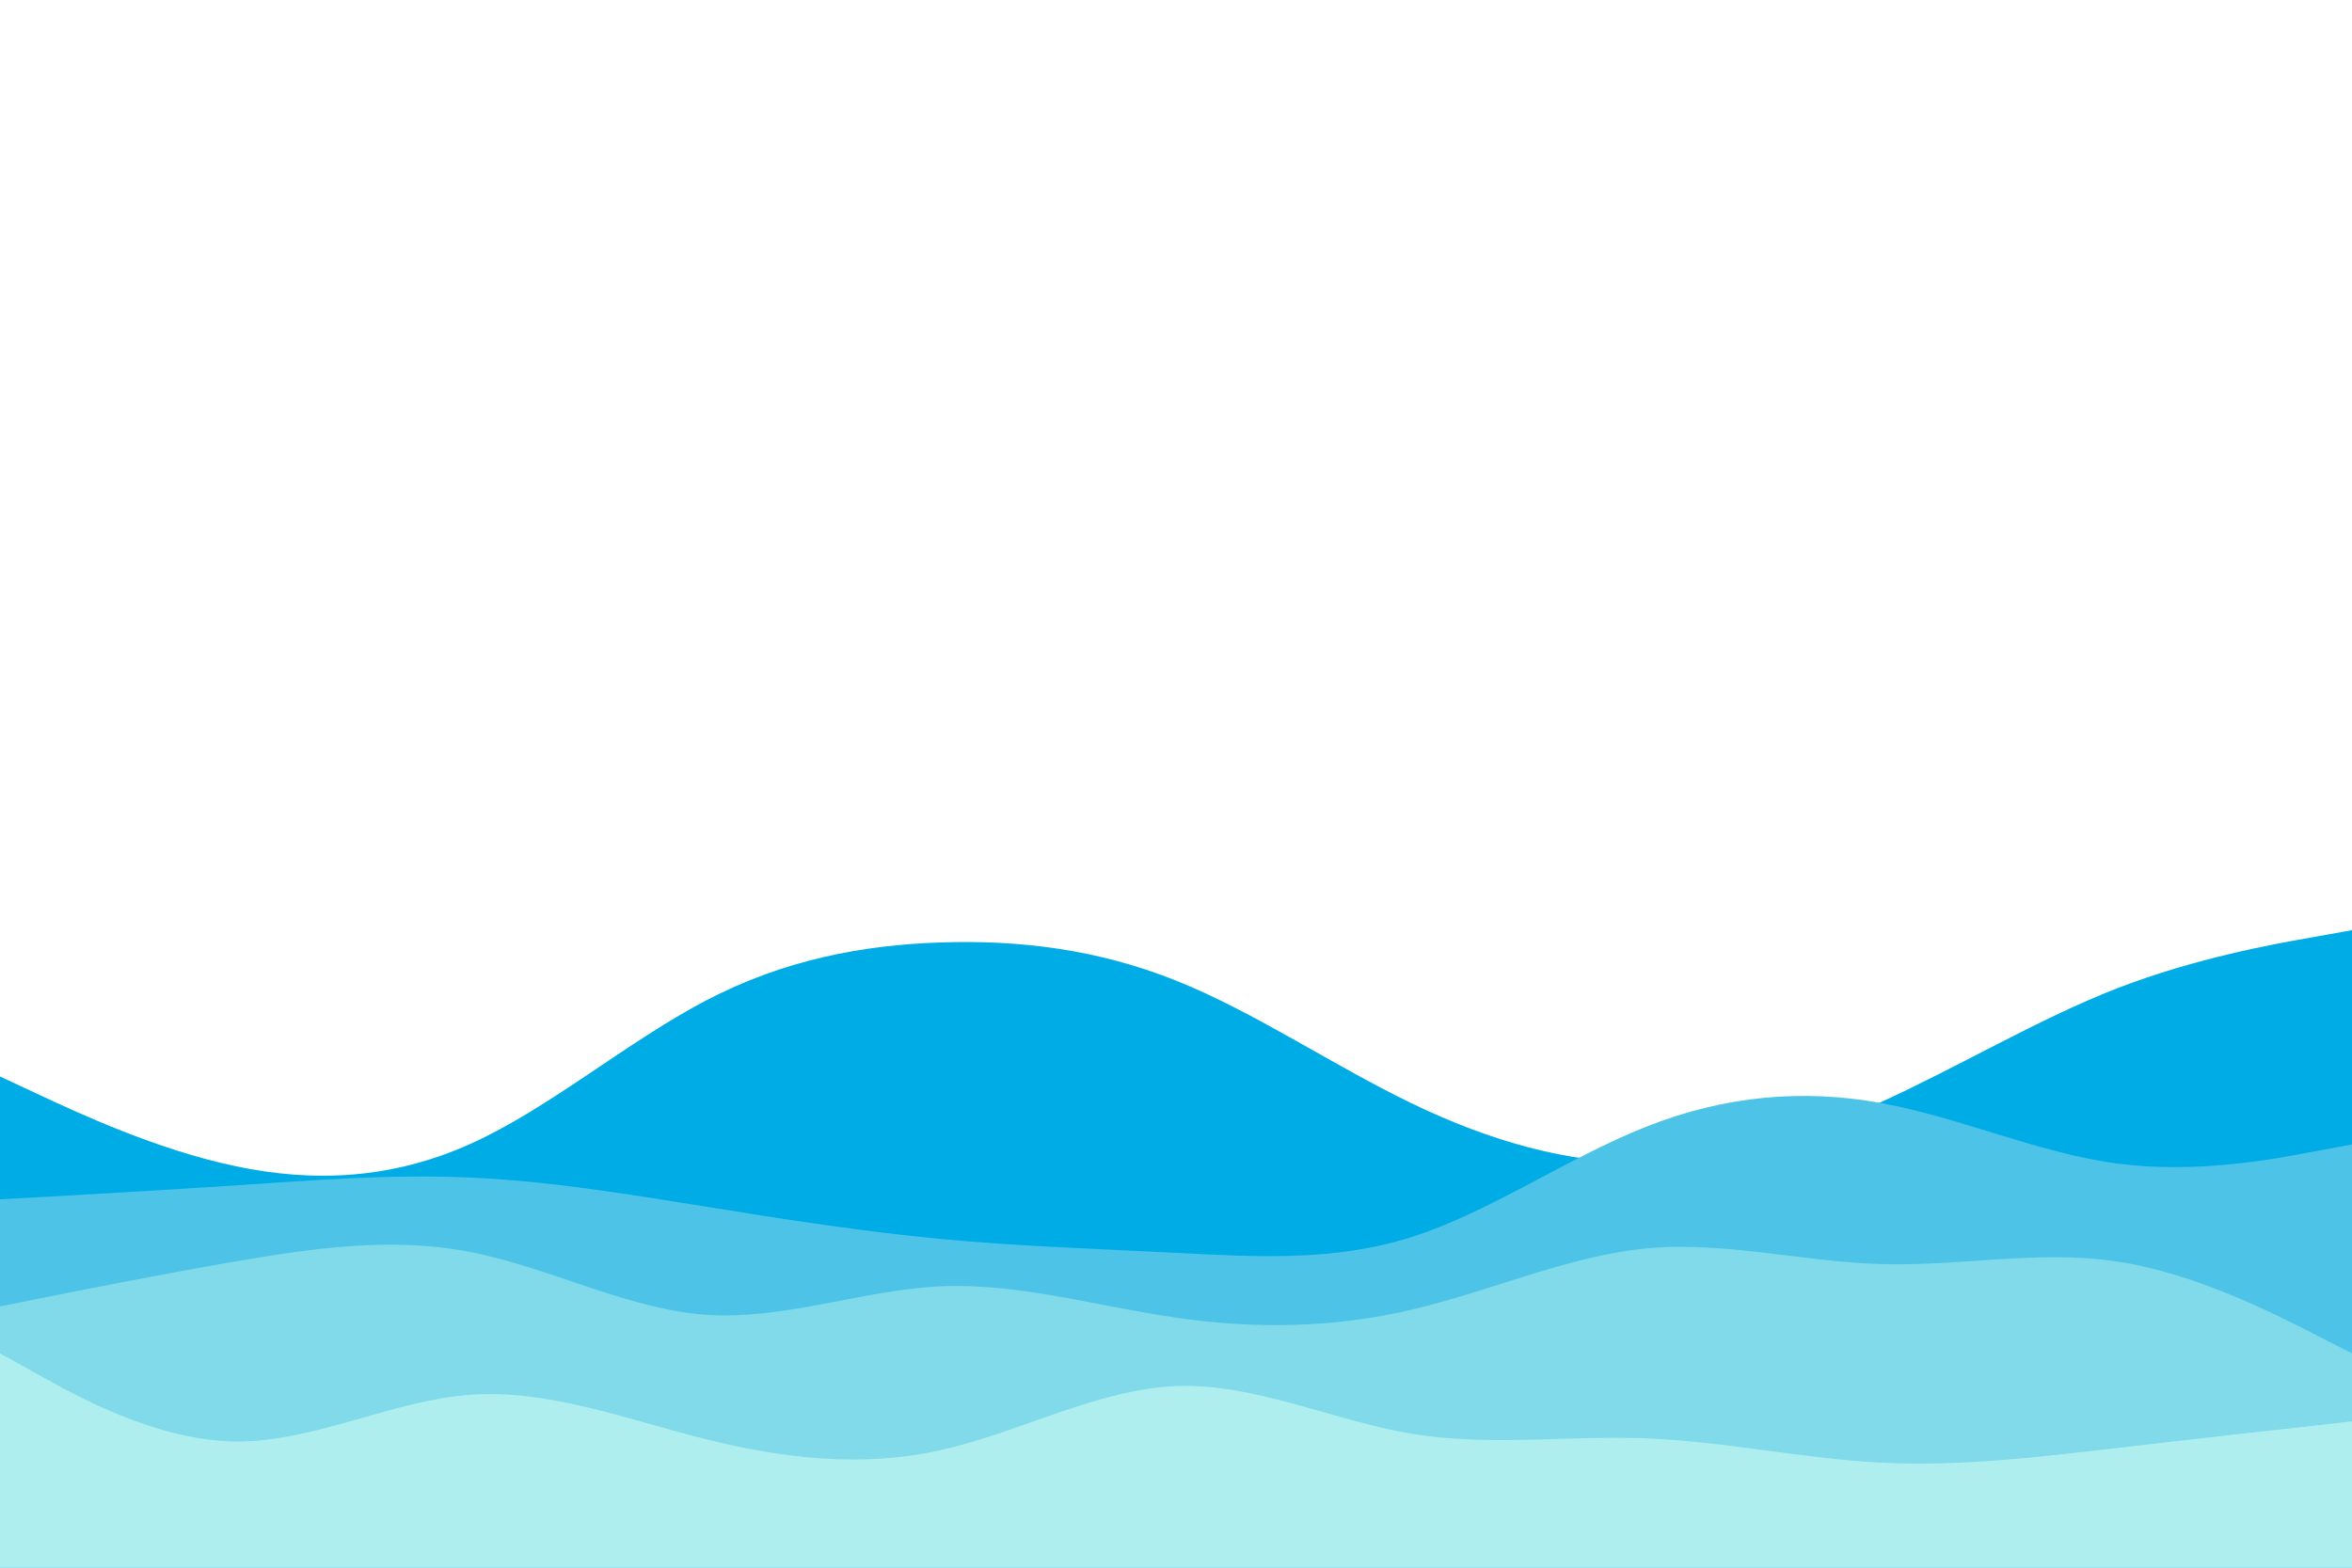 <svg id="visual" viewBox="0 0 900 600" width="900" height="600" xmlns="http://www.w3.org/2000/svg" xmlns:xlink="http://www.w3.org/1999/xlink" version="1.1"><path d="M0 412L15 419C30 426 60 440 90 446.3C120 452.7 150 451.3 180 437.8C210 424.3 240 398.7 270 383C300 367.3 330 361.7 360 360.7C390 359.7 420 363.3 450 375.3C480 387.3 510 407.7 540 422.2C570 436.7 600 445.3 630 445C660 444.7 690 435.3 720 421.7C750 408 780 390 810 378.3C840 366.7 870 361.3 885 358.7L900 356L900 601L885 601C870 601 840 601 810 601C780 601 750 601 720 601C690 601 660 601 630 601C600 601 570 601 540 601C510 601 480 601 450 601C420 601 390 601 360 601C330 601 300 601 270 601C240 601 210 601 180 601C150 601 120 601 90 601C60 601 30 601 15 601L0 601Z" fill="#00ace6"></path><path d="M0 459L15 458.2C30 457.3 60 455.7 90 453.7C120 451.7 150 449.3 180 450.7C210 452 240 457 270 461.8C300 466.7 330 471.3 360 474.2C390 477 420 478 450 479.5C480 481 510 483 540 473.5C570 464 600 443 630 431.2C660 419.3 690 416.7 720 422.2C750 427.7 780 441.3 810 445.3C840 449.3 870 443.7 885 440.8L900 438L900 601L885 601C870 601 840 601 810 601C780 601 750 601 720 601C690 601 660 601 630 601C600 601 570 601 540 601C510 601 480 601 450 601C420 601 390 601 360 601C330 601 300 601 270 601C240 601 210 601 180 601C150 601 120 601 90 601C60 601 30 601 15 601L0 601Z" fill="#4dc4e7"></path><path d="M0 500L15 497C30 494 60 488 90 482.8C120 477.7 150 473.3 180 479.2C210 485 240 501 270 503.2C300 505.3 330 493.7 360 492.3C390 491 420 500 450 504.3C480 508.7 510 508.3 540 501.3C570 494.3 600 480.7 630 477.8C660 475 690 483 720 483.8C750 484.7 780 478.3 810 482.8C840 487.3 870 502.7 885 510.3L900 518L900 601L885 601C870 601 840 601 810 601C780 601 750 601 720 601C690 601 660 601 630 601C600 601 570 601 540 601C510 601 480 601 450 601C420 601 390 601 360 601C330 601 300 601 270 601C240 601 210 601 180 601C150 601 120 601 90 601C60 601 30 601 15 601L0 601Z" fill="#80dae9"></path><path d="M0 518L15 526.3C30 534.7 60 551.3 90 551.7C120 552 150 536 180 533.8C210 531.7 240 543.3 270 550.8C300 558.3 330 561.7 360 555C390 548.3 420 531.7 450 530.5C480 529.3 510 543.7 540 548.7C570 553.7 600 549.3 630 550.5C660 551.7 690 558.3 720 559.8C750 561.3 780 557.7 810 554.2C840 550.7 870 547.3 885 545.7L900 544L900 601L885 601C870 601 840 601 810 601C780 601 750 601 720 601C690 601 660 601 630 601C600 601 570 601 540 601C510 601 480 601 450 601C420 601 390 601 360 601C330 601 300 601 270 601C240 601 210 601 180 601C150 601 120 601 90 601C60 601 30 601 15 601L0 601Z" fill="#afeeee"></path></svg>